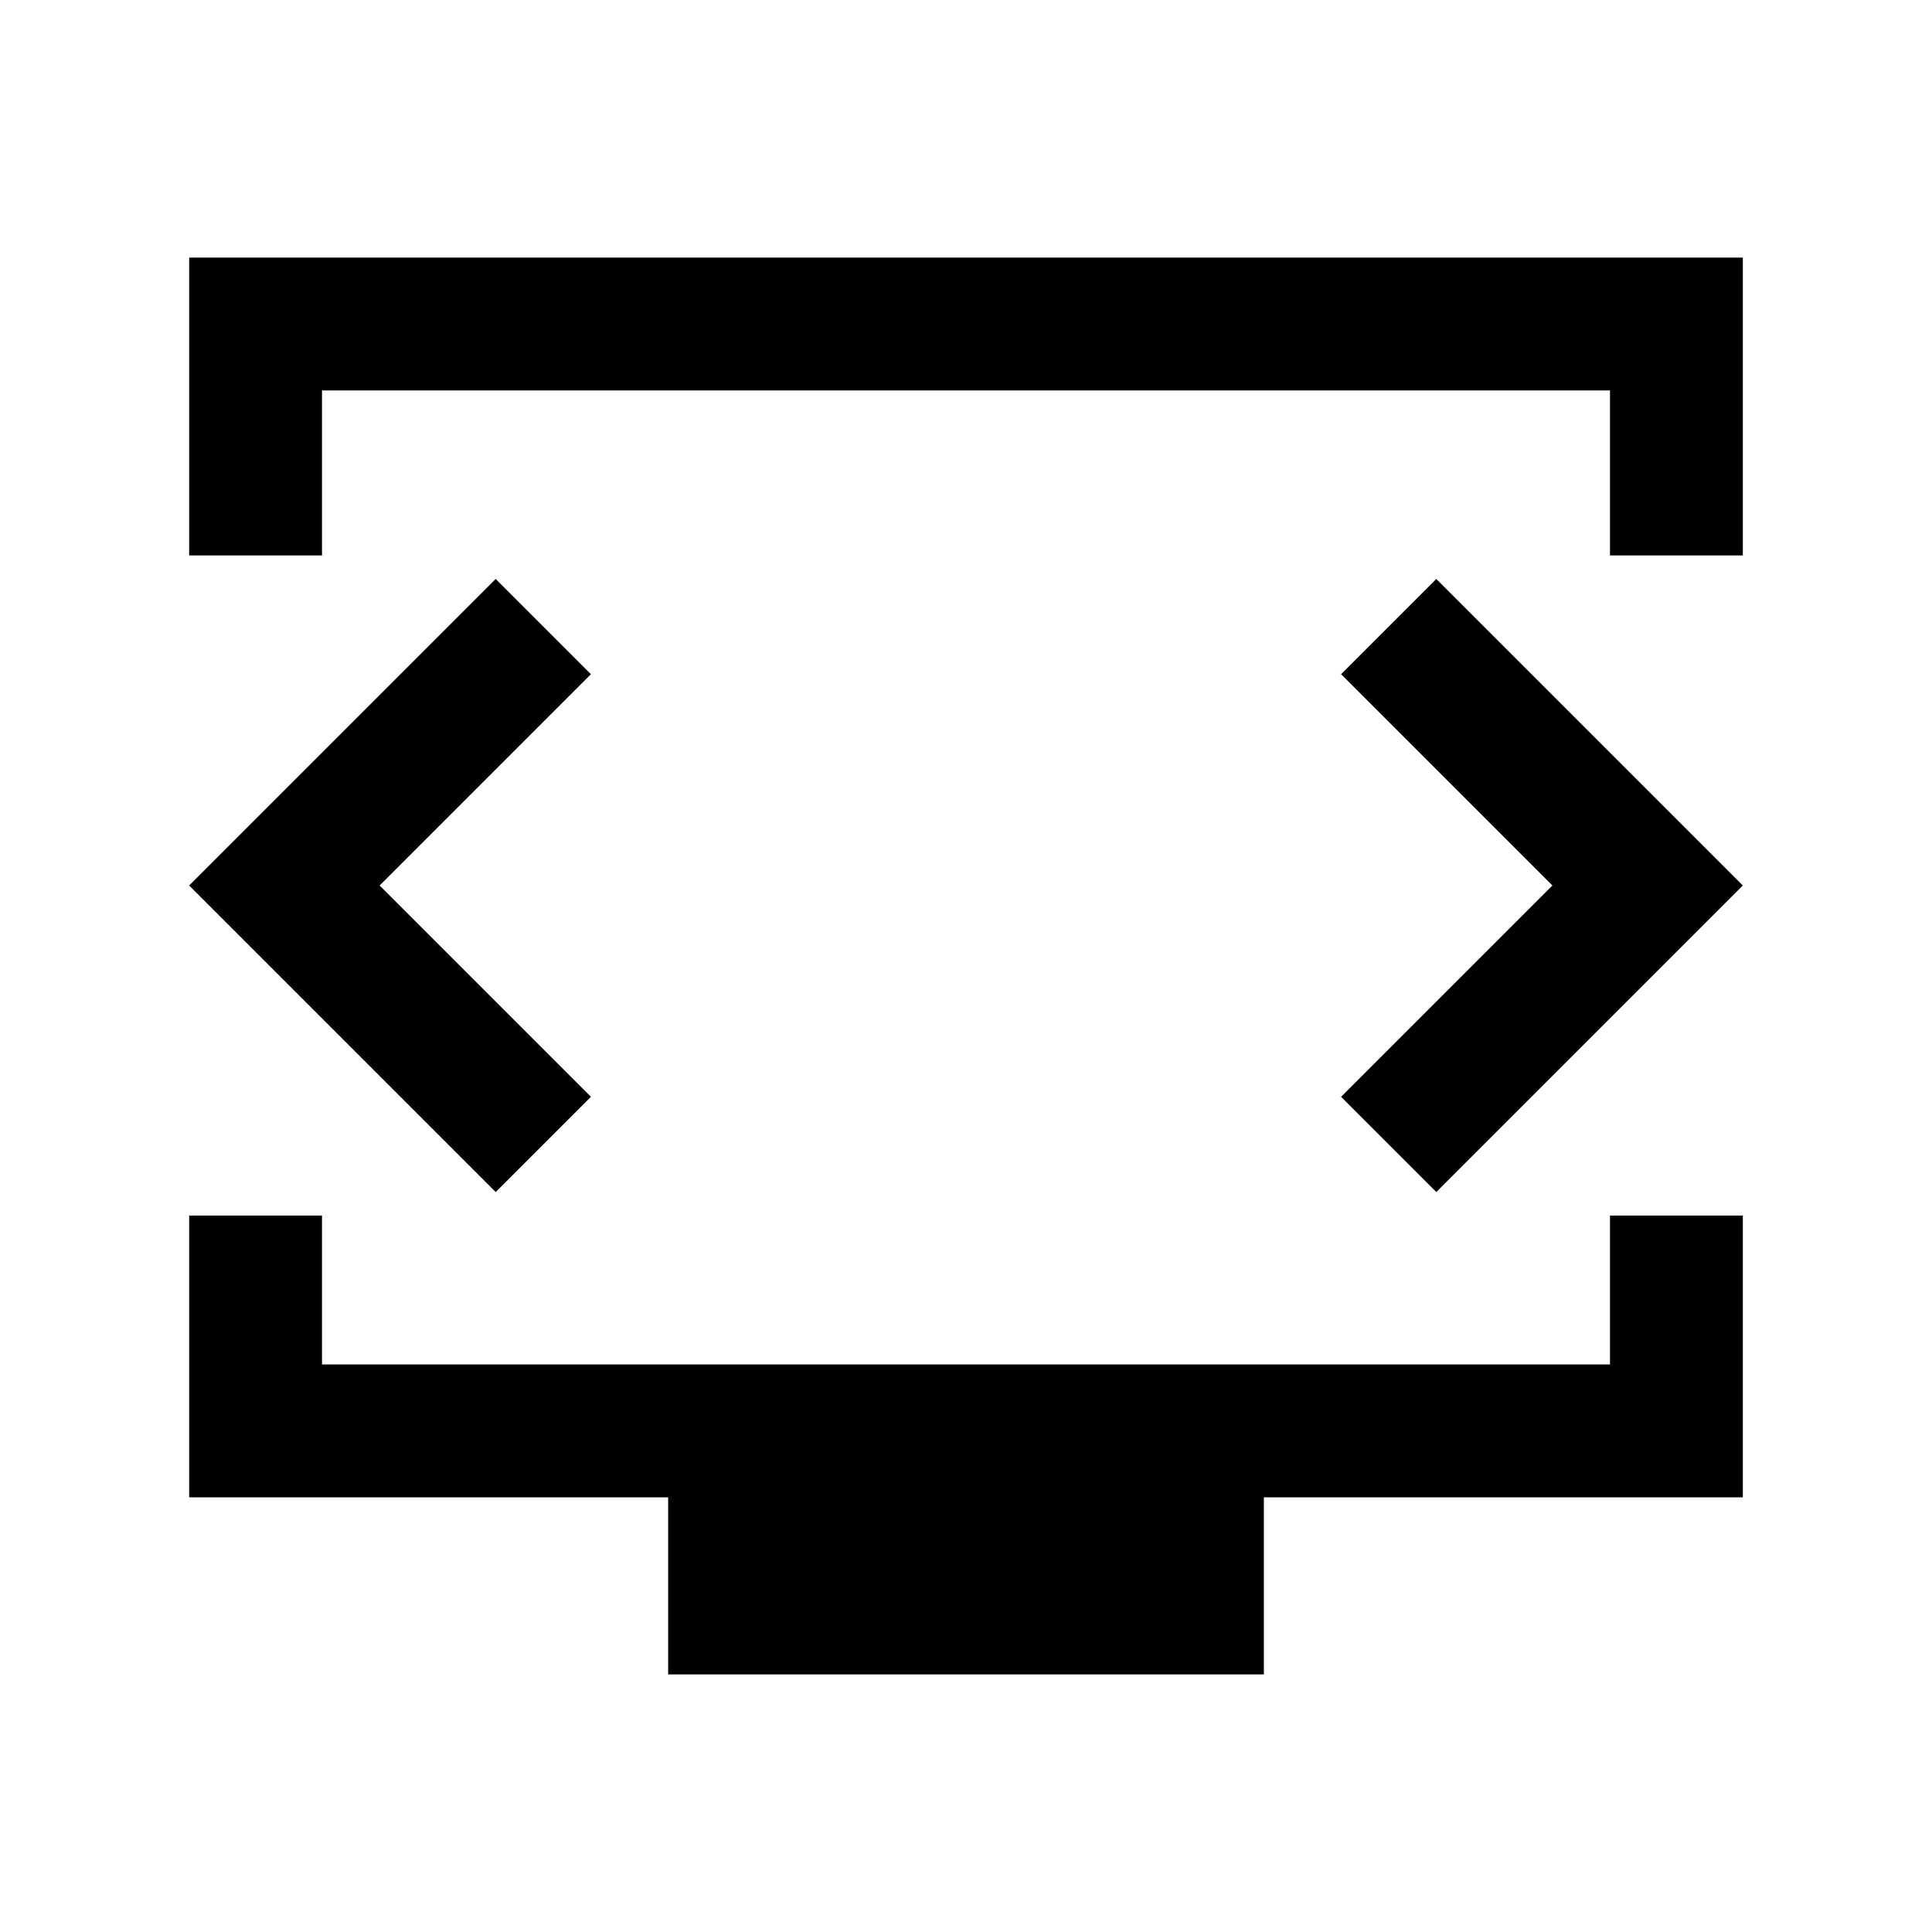 <svg xmlns="http://www.w3.org/2000/svg" height="24" viewBox="0 -960 960 960" width="24"><path d="M94-684v-148h772v148h-66v-82H160v82H94Zm238 556v-88H94v-140h66v74h640v-74h66v140H628v88H332Zm148-392Zm-291.38 0 105-105-47.31-47.31L94-520l152.31 152.31L293.62-415l-105-105Zm582.76 0-105 105 47.31 47.31L866-520 713.69-672.31 666.38-625l105 105Z"/></svg>